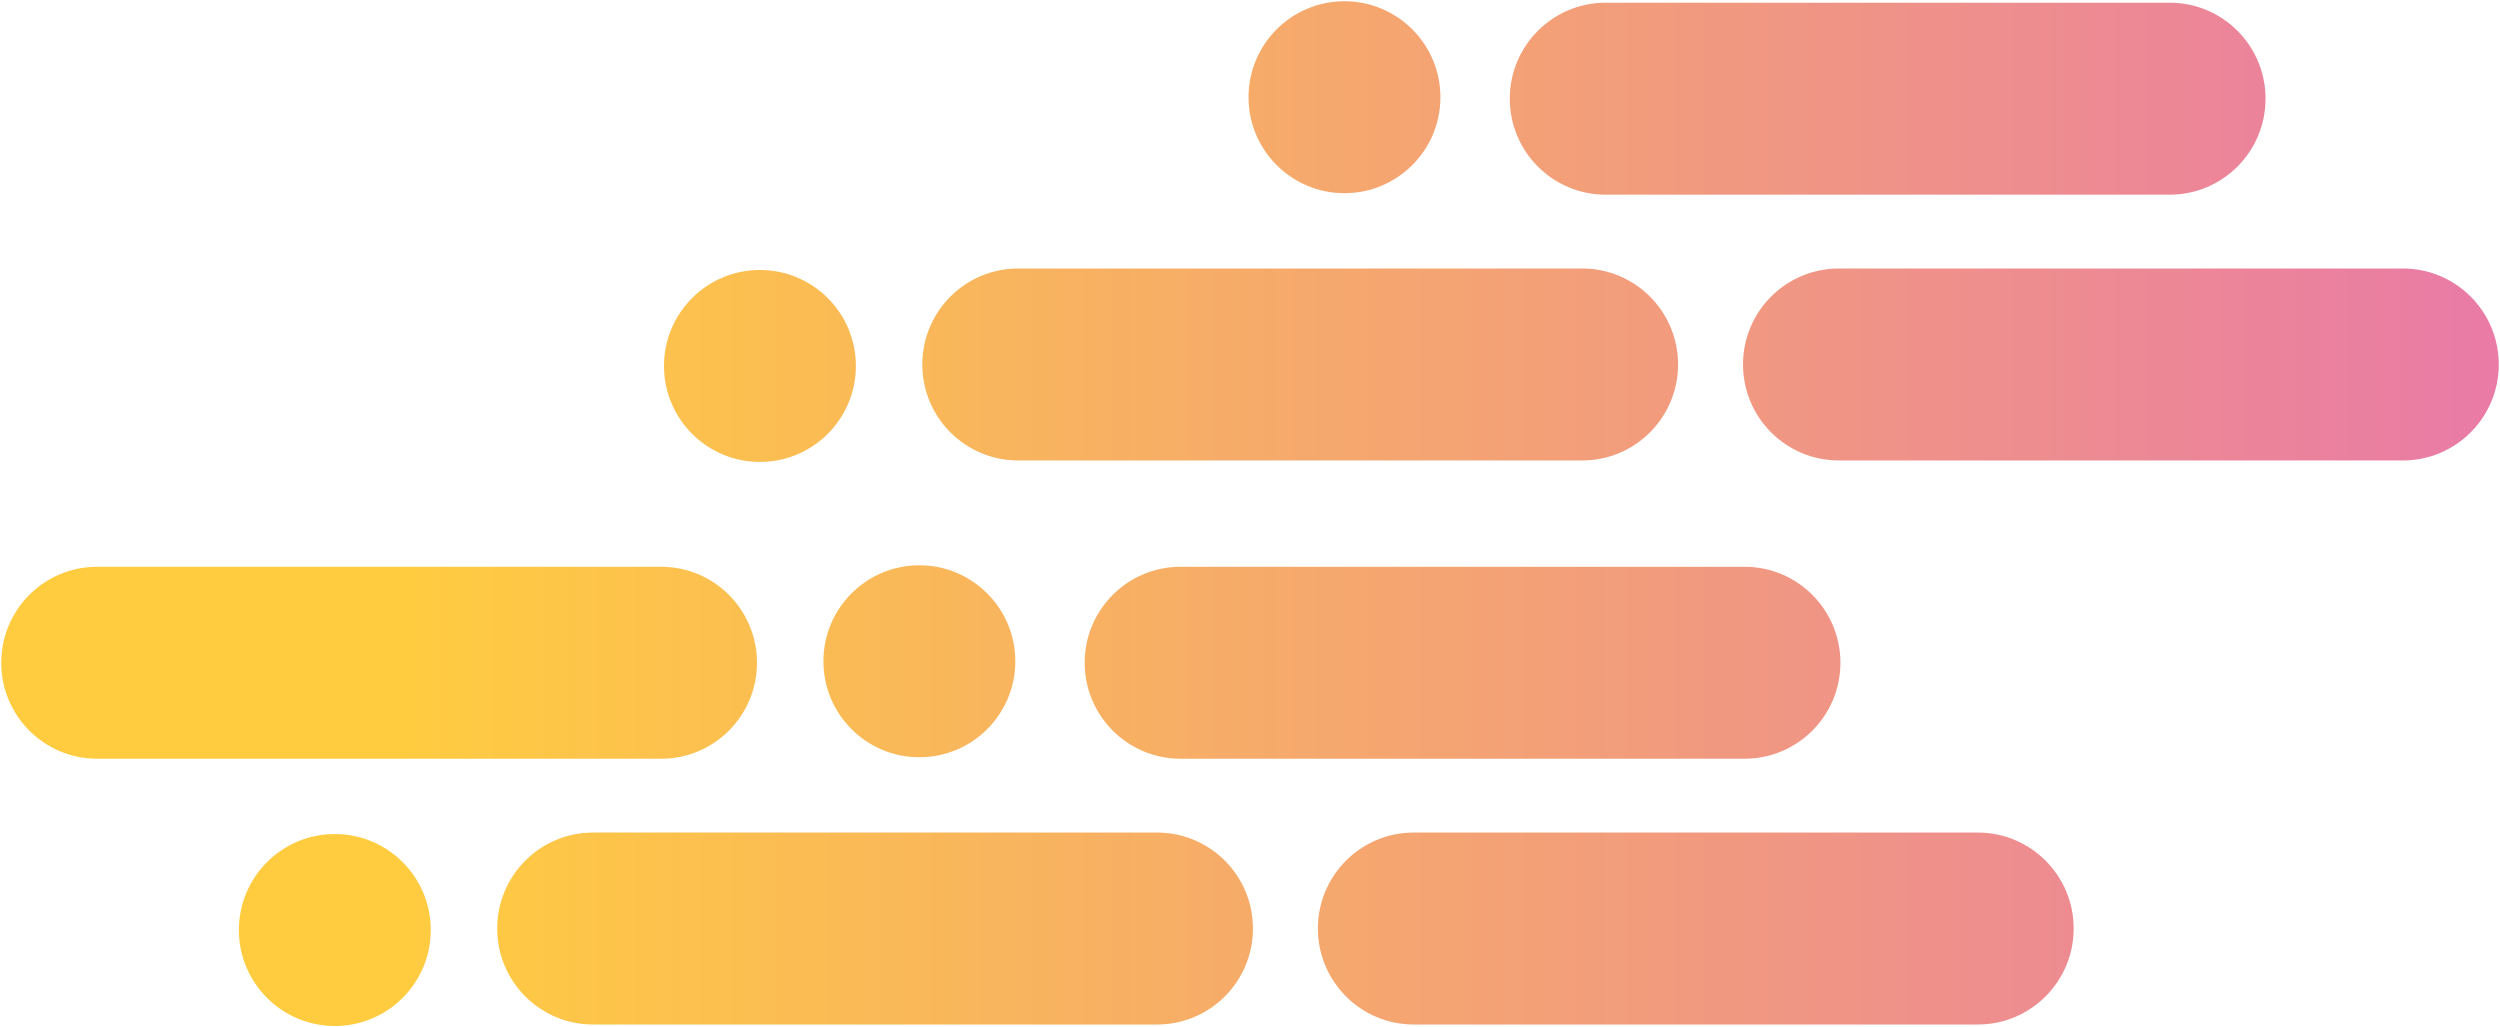 <?xml version="1.0" encoding="UTF-8"?>
<svg width="1010px" height="415px" viewBox="0 0 1010 415" version="1.1" xmlns="http://www.w3.org/2000/svg" xmlns:xlink="http://www.w3.org/1999/xlink">
    <!-- Generator: Sketch 62 (91390) - https://sketch.com -->
    <title>Mask</title>
    <desc>Created with Sketch.</desc>
    <defs>
        <linearGradient x1="57.265%" y1="83.645%" x2="57.265%" y2="-69.723%" id="linearGradient-1">
            <stop stop-color="#FFCC40" offset="0%"></stop>
            <stop stop-color="#D636FC" offset="100%"></stop>
        </linearGradient>
        <path d="M565.25,406.676 C586.666,406.676 604.026,424.006 604.026,445.385 L604.026,445.385 L604.026,673.29 C604.026,694.669 586.666,712 565.25,712 C543.835,712 526.476,694.669 526.476,673.29 L526.476,673.29 L526.476,445.385 C526.476,424.006 543.835,406.676 565.25,406.676 Z M673.224,538.466 C694.64,538.466 712,555.822 712,577.229 C712,598.636 694.64,615.99 673.224,615.99 C651.81,615.99 634.45,598.636 634.45,577.229 C634.45,555.822 651.81,538.466 673.224,538.466 Z M672.629,206.307 C694.044,206.307 711.403,223.638 711.403,245.017 L711.403,472.921 C711.403,494.3 694.044,511.631 672.629,511.631 C651.213,511.631 633.853,494.3 633.853,472.921 L633.853,245.017 C633.853,223.638 651.213,206.307 672.629,206.307 Z M445.345,366.722 C466.761,366.722 484.121,384.076 484.121,405.483 C484.121,426.891 466.761,444.245 445.345,444.245 C423.931,444.245 406.571,426.891 406.571,405.483 C406.571,384.076 423.931,366.722 445.345,366.722 Z M564.655,302.317 C586.069,302.317 603.429,319.672 603.429,341.08 C603.429,362.487 586.069,379.841 564.655,379.841 C543.239,379.841 525.879,362.487 525.879,341.08 C525.879,319.672 543.239,302.317 564.655,302.317 Z M444.75,34.563 C466.165,34.563 483.524,51.893 483.524,73.272 L483.524,73.272 L483.524,301.178 C483.524,322.556 466.165,339.887 444.75,339.887 C423.334,339.887 405.974,322.556 405.974,301.178 L405.974,301.178 L405.974,73.272 C405.974,51.893 423.334,34.563 444.75,34.563 Z M565.25,-31.034 C586.666,-31.034 604.026,-13.703 604.026,7.676 L604.026,7.676 L604.026,235.581 C604.026,256.959 586.666,274.29 565.25,274.29 C543.835,274.29 526.476,256.959 526.476,235.581 L526.476,235.581 L526.476,7.676 C526.476,-13.703 543.835,-31.034 565.25,-31.034 Z M336.775,130.573 C358.189,130.573 375.55,147.927 375.55,169.334 C375.55,190.741 358.189,208.096 336.775,208.096 C315.36,208.096 298,190.741 298,169.334 C298,147.927 315.36,130.573 336.775,130.573 Z M672.629,-125.255 C694.044,-125.255 711.403,-107.924 711.403,-86.546 L711.403,-86.546 L711.403,141.359 C711.403,162.738 694.044,180.069 672.629,180.069 C651.213,180.069 633.853,162.738 633.853,141.359 L633.853,141.359 L633.853,-86.546 C633.853,-107.924 651.213,-125.255 672.629,-125.255 Z M337.371,-202.779 C358.787,-202.779 376.147,-185.449 376.147,-164.07 L376.147,-164.07 L376.147,63.835 C376.147,85.214 358.787,102.545 337.371,102.545 C315.956,102.545 298.597,85.214 298.597,63.835 L298.597,63.835 L298.597,-164.07 C298.597,-185.449 315.956,-202.779 337.371,-202.779 Z M444.75,-297 C466.165,-297 483.524,-279.669 483.524,-258.29 L483.524,-258.29 L483.524,-30.386 C483.524,-9.008 466.165,8.324 444.75,8.324 C423.334,8.324 405.974,-9.008 405.974,-30.386 L405.974,-30.386 L405.974,-258.29 C405.974,-279.669 423.334,-297 444.75,-297 Z" id="path-2"></path>
    </defs>
    <g id="Desktop" stroke="none" stroke-width="1" fill="none" fill-rule="evenodd">
        <g id="Case-Studies-Landing" transform="translate(-289, -1951)">
            <g id="MediaCom" transform="translate(129, 1890)">
                <g id="christian-wiediger-WkfDrhxDMC8-unsplash-Copy-2" transform="translate(160, 61)">
                    <mask id="mask-3" fill="white">
                        <use xlink:href="#path-2"></use>
                    </mask>
                    <use id="Mask" fill="url(#linearGradient-1)" transform="translate(505, 207.5) rotate(90) translate(-505, -207.5) " xlink:href="#path-2"></use>
                </g>
            </g>
        </g>
    </g>
</svg>